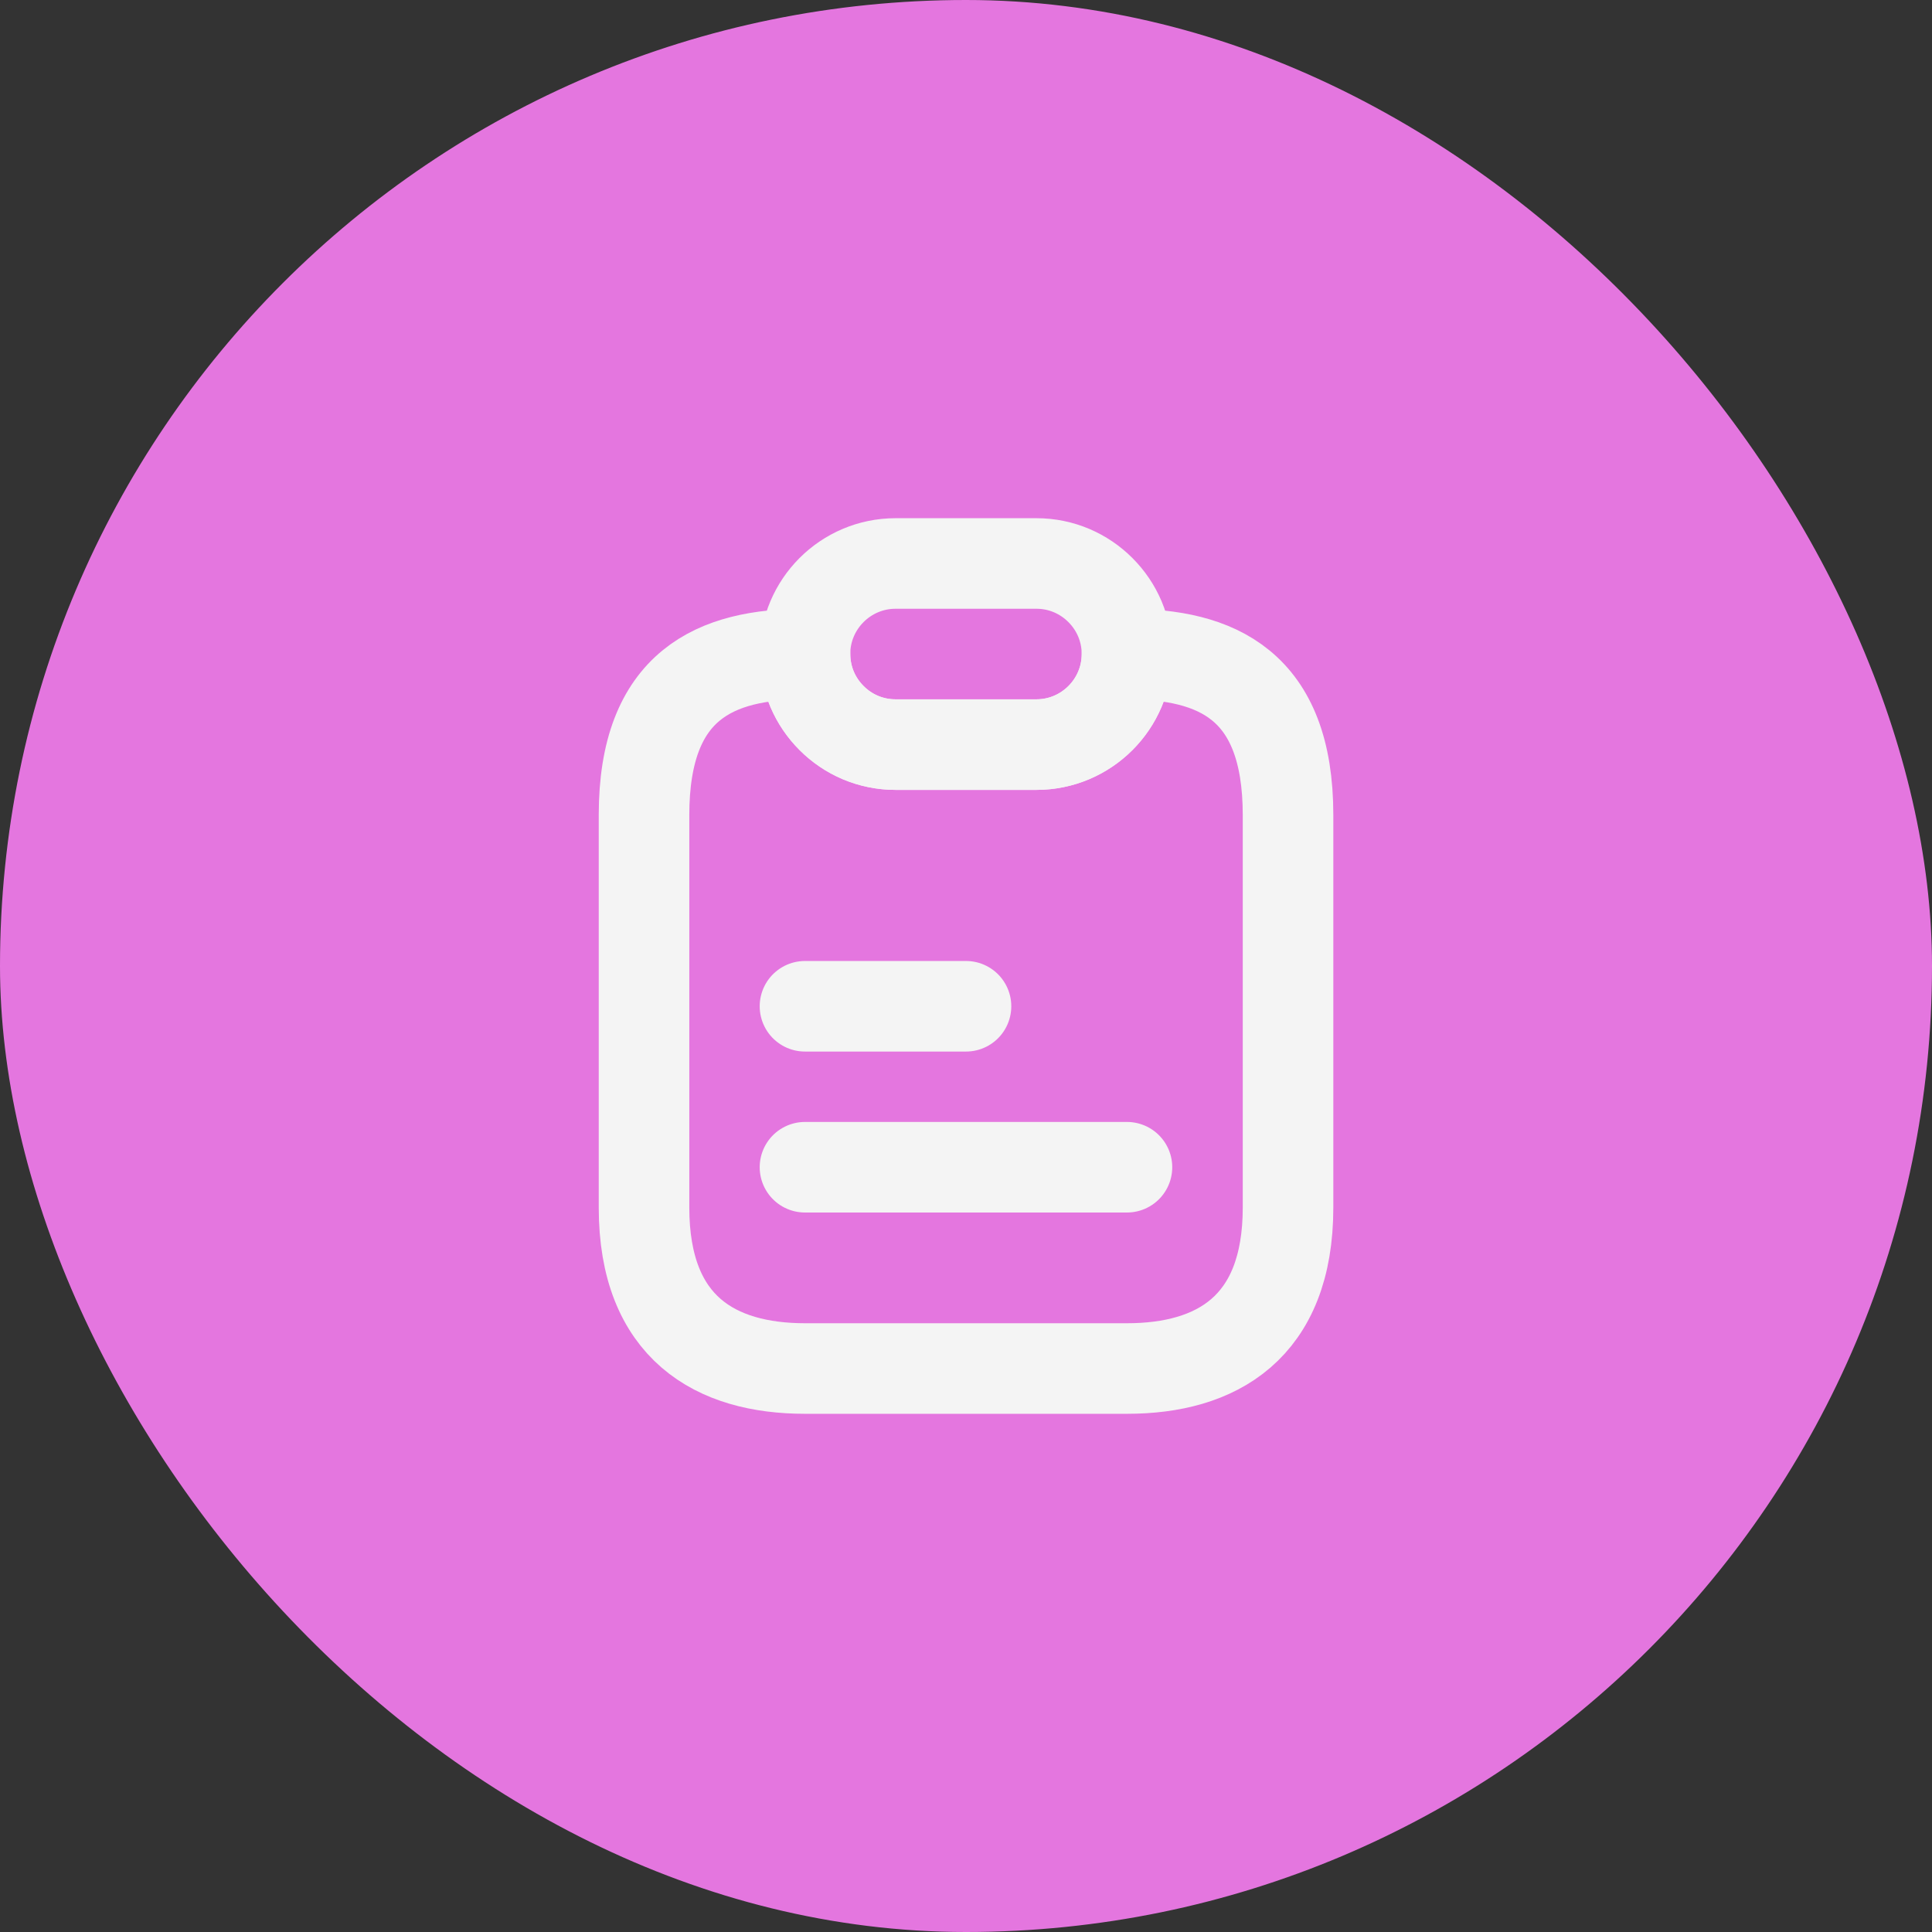 <svg width="32" height="32" viewBox="0 0 32 32" fill="none" xmlns="http://www.w3.org/2000/svg">
<rect x="0" y="0" width="32" height="32" fill="#333333" stroke="none"/>
<rect width="32" height="32" rx="16" fill="#E476DF"/>
<path d="M21.334 13.5V20C21.334 22 20.14 22.667 18.667 22.667H13.334C11.86 22.667 10.667 22 10.667 20V13.5C10.667 11.333 11.86 10.833 13.334 10.833C13.334 11.247 13.5 11.62 13.774 11.893C14.047 12.167 14.42 12.333 14.834 12.333H17.167C17.994 12.333 18.667 11.66 18.667 10.833C20.14 10.833 21.334 11.333 21.334 13.5Z" stroke="#F4F4F4" stroke-width="1.5" stroke-linecap="round" stroke-linejoin="round"/>
<path d="M18.666 10.833C18.666 11.66 17.993 12.333 17.166 12.333H14.833C14.42 12.333 14.046 12.167 13.773 11.893C13.5 11.62 13.333 11.247 13.333 10.833C13.333 10.007 14.006 9.333 14.833 9.333H17.166C17.58 9.333 17.953 9.5 18.226 9.773C18.5 10.047 18.666 10.42 18.666 10.833Z" stroke="#F4F4F4" stroke-width="1.5" stroke-linecap="round" stroke-linejoin="round"/>
<path d="M13.333 16.667H16" stroke="#F4F4F4" stroke-width="1.5" stroke-linecap="round" stroke-linejoin="round"/>
<path d="M13.333 19.333H18.666" stroke="#F4F4F4" stroke-width="1.5" stroke-linecap="round" stroke-linejoin="round"/>
</svg>
